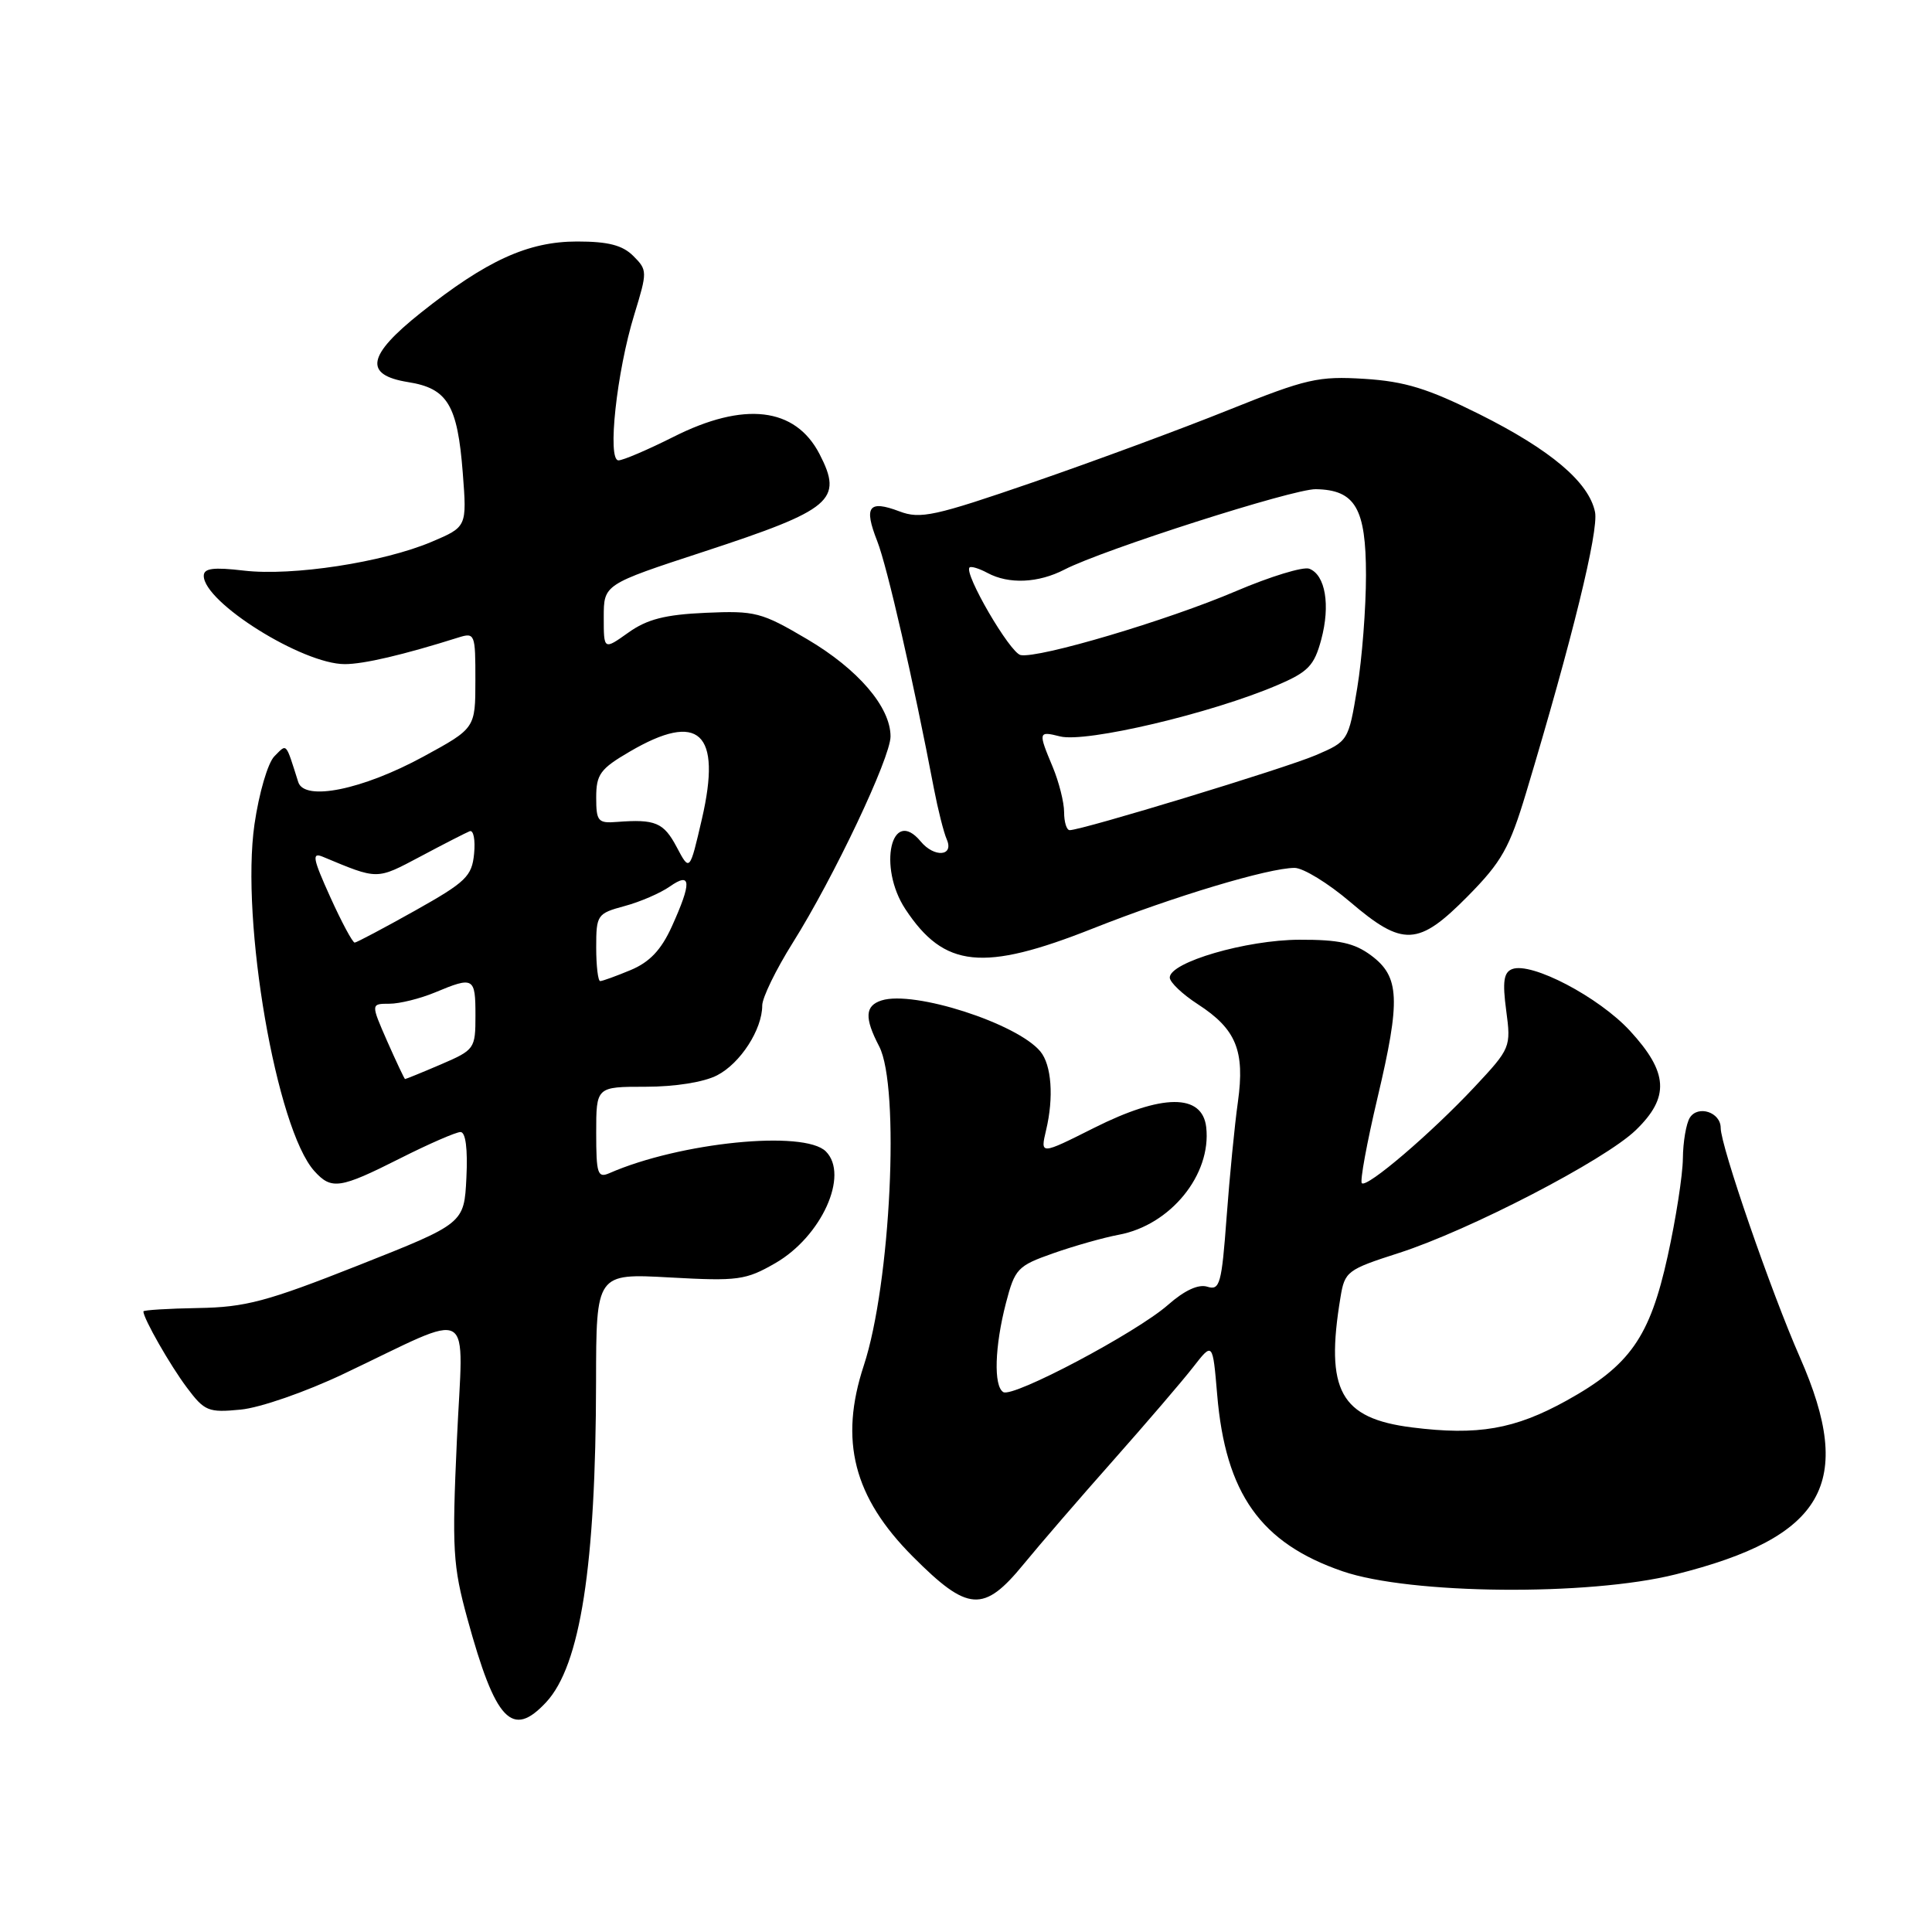 <?xml version="1.0" encoding="UTF-8" standalone="no"?>
<!DOCTYPE svg PUBLIC "-//W3C//DTD SVG 1.1//EN" "http://www.w3.org/Graphics/SVG/1.1/DTD/svg11.dtd" >
<svg xmlns="http://www.w3.org/2000/svg" xmlns:xlink="http://www.w3.org/1999/xlink" version="1.1" viewBox="0 0 256 256">
 <g >
 <path fill="currentColor"
d=" M 72.38 225.54 C 76.90 220.66 78.95 207.48 78.98 183.11 C 79.00 168.73 79.00 168.73 88.75 169.27 C 97.80 169.77 98.81 169.63 102.74 167.37 C 108.86 163.84 112.55 155.69 109.43 152.57 C 106.57 149.71 90.09 151.36 80.75 155.45 C 79.19 156.13 79.00 155.55 79.00 150.11 C 79.00 144.00 79.00 144.00 85.55 144.00 C 89.45 144.00 93.29 143.39 95.03 142.48 C 98.11 140.89 101.00 136.41 101.00 133.23 C 101.00 132.20 102.82 128.47 105.04 124.93 C 110.48 116.27 118.00 100.40 118.00 97.58 C 118.00 93.69 113.71 88.68 106.96 84.70 C 100.89 81.12 100.08 80.91 93.50 81.20 C 88.12 81.44 85.74 82.05 83.25 83.83 C 80.00 86.14 80.00 86.14 80.00 81.79 C 80.00 77.44 80.00 77.44 93.25 73.10 C 110.27 67.52 111.75 66.28 108.59 60.16 C 105.37 53.95 98.59 53.16 89.21 57.90 C 85.82 59.60 82.56 61.00 81.95 61.00 C 80.44 61.00 81.71 49.26 84.05 41.67 C 85.79 35.99 85.79 35.79 83.92 33.92 C 82.49 32.49 80.59 32.00 76.47 32.00 C 69.98 32.00 64.47 34.51 55.75 41.45 C 48.64 47.11 48.17 49.68 54.07 50.63 C 59.31 51.46 60.62 53.65 61.32 62.66 C 61.87 69.81 61.87 69.81 57.18 71.80 C 50.75 74.52 38.76 76.36 32.33 75.61 C 28.26 75.13 27.00 75.30 27.00 76.30 C 27.00 79.81 40.08 88.00 45.68 88.00 C 48.21 88.00 53.42 86.78 60.75 84.47 C 62.92 83.79 63.00 83.99 62.99 90.13 C 62.99 96.50 62.99 96.50 56.09 100.26 C 48.04 104.64 40.34 106.21 39.52 103.63 C 37.81 98.25 38.05 98.52 36.36 100.21 C 35.49 101.08 34.32 105.09 33.72 109.22 C 31.87 122.06 36.63 149.62 41.66 155.18 C 43.92 157.68 45.03 157.52 53.00 153.50 C 56.82 151.57 60.43 150.00 61.02 150.00 C 61.70 150.00 61.99 152.23 61.80 156.06 C 61.50 162.12 61.50 162.12 47.50 167.66 C 35.37 172.46 32.53 173.22 26.25 173.32 C 22.26 173.39 19.00 173.59 19.00 173.77 C 19.00 174.70 22.55 180.92 24.76 183.86 C 27.10 186.99 27.60 187.20 31.89 186.78 C 34.45 186.54 40.51 184.43 45.50 182.06 C 63.21 173.66 61.37 172.58 60.54 190.82 C 59.88 205.31 60.01 207.48 61.93 214.48 C 65.66 228.08 67.86 230.41 72.38 225.54 Z  M 135.63 207.27 C 137.76 204.67 143.10 198.48 147.50 193.52 C 151.90 188.55 156.67 182.99 158.10 181.15 C 160.69 177.82 160.69 177.82 161.28 184.77 C 162.38 197.91 167.04 204.48 177.92 208.21 C 186.86 211.28 210.50 211.50 222.00 208.62 C 241.75 203.68 245.84 196.56 238.51 179.88 C 234.66 171.13 228.00 151.84 228.00 149.45 C 228.00 147.38 225.00 146.39 223.91 148.10 C 223.43 148.87 223.01 151.30 222.99 153.50 C 222.97 155.70 222.06 161.54 220.97 166.47 C 218.61 177.18 215.98 180.93 207.57 185.59 C 200.70 189.39 195.82 190.24 187.09 189.14 C 177.60 187.94 175.57 184.26 177.62 171.91 C 178.18 168.47 178.50 168.23 185.35 166.03 C 194.71 163.02 212.63 153.73 216.75 149.75 C 221.26 145.39 221.07 142.12 215.98 136.59 C 211.84 132.10 202.92 127.43 200.37 128.41 C 199.25 128.84 199.07 130.08 199.58 133.90 C 200.23 138.75 200.16 138.92 195.39 144.02 C 189.62 150.18 181.11 157.45 180.45 156.78 C 180.18 156.52 181.12 151.42 182.53 145.45 C 185.61 132.43 185.47 129.42 181.68 126.60 C 179.46 124.95 177.42 124.50 172.18 124.52 C 165.14 124.54 155.00 127.50 155.00 129.53 C 155.00 130.15 156.68 131.75 158.74 133.08 C 163.80 136.36 164.97 139.23 164.03 146.00 C 163.60 149.03 162.93 155.90 162.53 161.29 C 161.88 170.13 161.63 171.02 159.99 170.50 C 158.81 170.12 156.96 170.97 154.76 172.91 C 150.55 176.60 134.22 185.25 132.94 184.46 C 131.64 183.66 131.80 178.43 133.29 172.67 C 134.48 168.10 134.83 167.73 139.55 166.07 C 142.30 165.10 146.22 163.99 148.25 163.61 C 155.11 162.33 160.54 155.64 159.83 149.36 C 159.31 144.88 154.00 144.91 144.95 149.46 C 137.84 153.03 137.84 153.03 138.61 149.76 C 139.65 145.41 139.34 141.11 137.85 139.32 C 134.76 135.60 121.09 131.20 116.82 132.56 C 114.61 133.26 114.52 134.86 116.49 138.64 C 119.28 143.97 118.02 170.12 114.46 180.93 C 111.18 190.88 113.10 198.38 120.95 206.25 C 128.26 213.59 130.34 213.73 135.63 207.27 Z  M 144.81 123.03 C 155.50 118.79 168.12 115.00 171.54 115.00 C 172.68 115.00 175.99 117.03 178.89 119.50 C 185.90 125.49 187.93 125.39 194.49 118.75 C 198.98 114.20 200.02 112.36 202.23 105.00 C 208.31 84.78 211.85 70.35 211.35 67.85 C 210.54 63.89 205.48 59.61 196.00 54.87 C 189.20 51.48 186.16 50.54 180.80 50.20 C 174.68 49.82 173.14 50.17 162.80 54.32 C 156.59 56.82 144.93 61.13 136.89 63.90 C 123.83 68.40 121.95 68.81 119.18 67.76 C 115.10 66.22 114.43 67.11 116.24 71.71 C 117.56 75.07 121.05 90.32 123.75 104.50 C 124.28 107.25 125.04 110.29 125.46 111.25 C 126.42 113.47 123.79 113.66 122.00 111.50 C 118.11 106.81 116.28 114.88 119.97 120.47 C 125.11 128.27 130.25 128.80 144.81 123.03 Z  M 51.31 137.98 C 49.13 133.00 49.13 133.00 51.60 133.00 C 52.95 133.00 55.68 132.32 57.65 131.50 C 62.77 129.36 63.00 129.50 63.00 134.54 C 63.00 138.97 62.90 139.11 58.42 141.04 C 55.90 142.12 53.76 142.99 53.67 142.98 C 53.58 142.96 52.52 140.71 51.31 137.98 Z  M 79.00 125.54 C 79.00 121.23 79.13 121.04 82.75 120.06 C 84.81 119.51 87.51 118.34 88.75 117.47 C 91.61 115.46 91.68 116.90 89.01 122.79 C 87.61 125.87 86.08 127.49 83.56 128.54 C 81.64 129.34 79.82 130.00 79.53 130.00 C 79.24 130.00 79.00 127.99 79.00 125.54 Z  M 43.76 118.86 C 41.45 113.76 41.29 112.91 42.76 113.52 C 50.15 116.60 49.83 116.60 55.71 113.49 C 58.80 111.84 61.74 110.34 62.24 110.14 C 62.74 109.95 63.00 111.29 62.82 113.12 C 62.53 116.12 61.75 116.87 55.00 120.66 C 50.88 122.97 47.27 124.88 47.00 124.90 C 46.73 124.92 45.27 122.20 43.76 118.86 Z  M 89.67 112.25 C 87.94 108.98 86.83 108.52 81.75 108.91 C 79.24 109.11 79.00 108.83 79.00 105.66 C 79.00 102.61 79.54 101.87 83.43 99.60 C 92.63 94.21 95.66 97.03 93.01 108.50 C 91.39 115.50 91.39 115.50 89.67 112.25 Z  M 141.00 107.62 C 141.00 106.31 140.32 103.63 139.50 101.65 C 137.54 96.97 137.57 96.85 140.47 97.58 C 143.91 98.44 160.51 94.53 169.24 90.79 C 173.34 89.04 174.14 88.21 175.07 84.75 C 176.30 80.18 175.62 76.18 173.49 75.36 C 172.69 75.05 168.32 76.39 163.77 78.33 C 154.69 82.21 137.63 87.27 135.24 86.80 C 133.83 86.52 127.69 75.98 128.47 75.19 C 128.67 75.00 129.74 75.32 130.85 75.92 C 133.68 77.44 137.59 77.26 141.05 75.47 C 146.15 72.84 171.36 64.77 174.35 64.82 C 179.58 64.91 181.00 67.35 181.00 76.21 C 181.00 80.56 180.48 87.29 179.84 91.16 C 178.68 98.18 178.65 98.22 174.34 100.07 C 170.30 101.80 143.38 110.00 141.74 110.00 C 141.33 110.00 141.00 108.93 141.00 107.62 Z "/>
</g>
</svg>